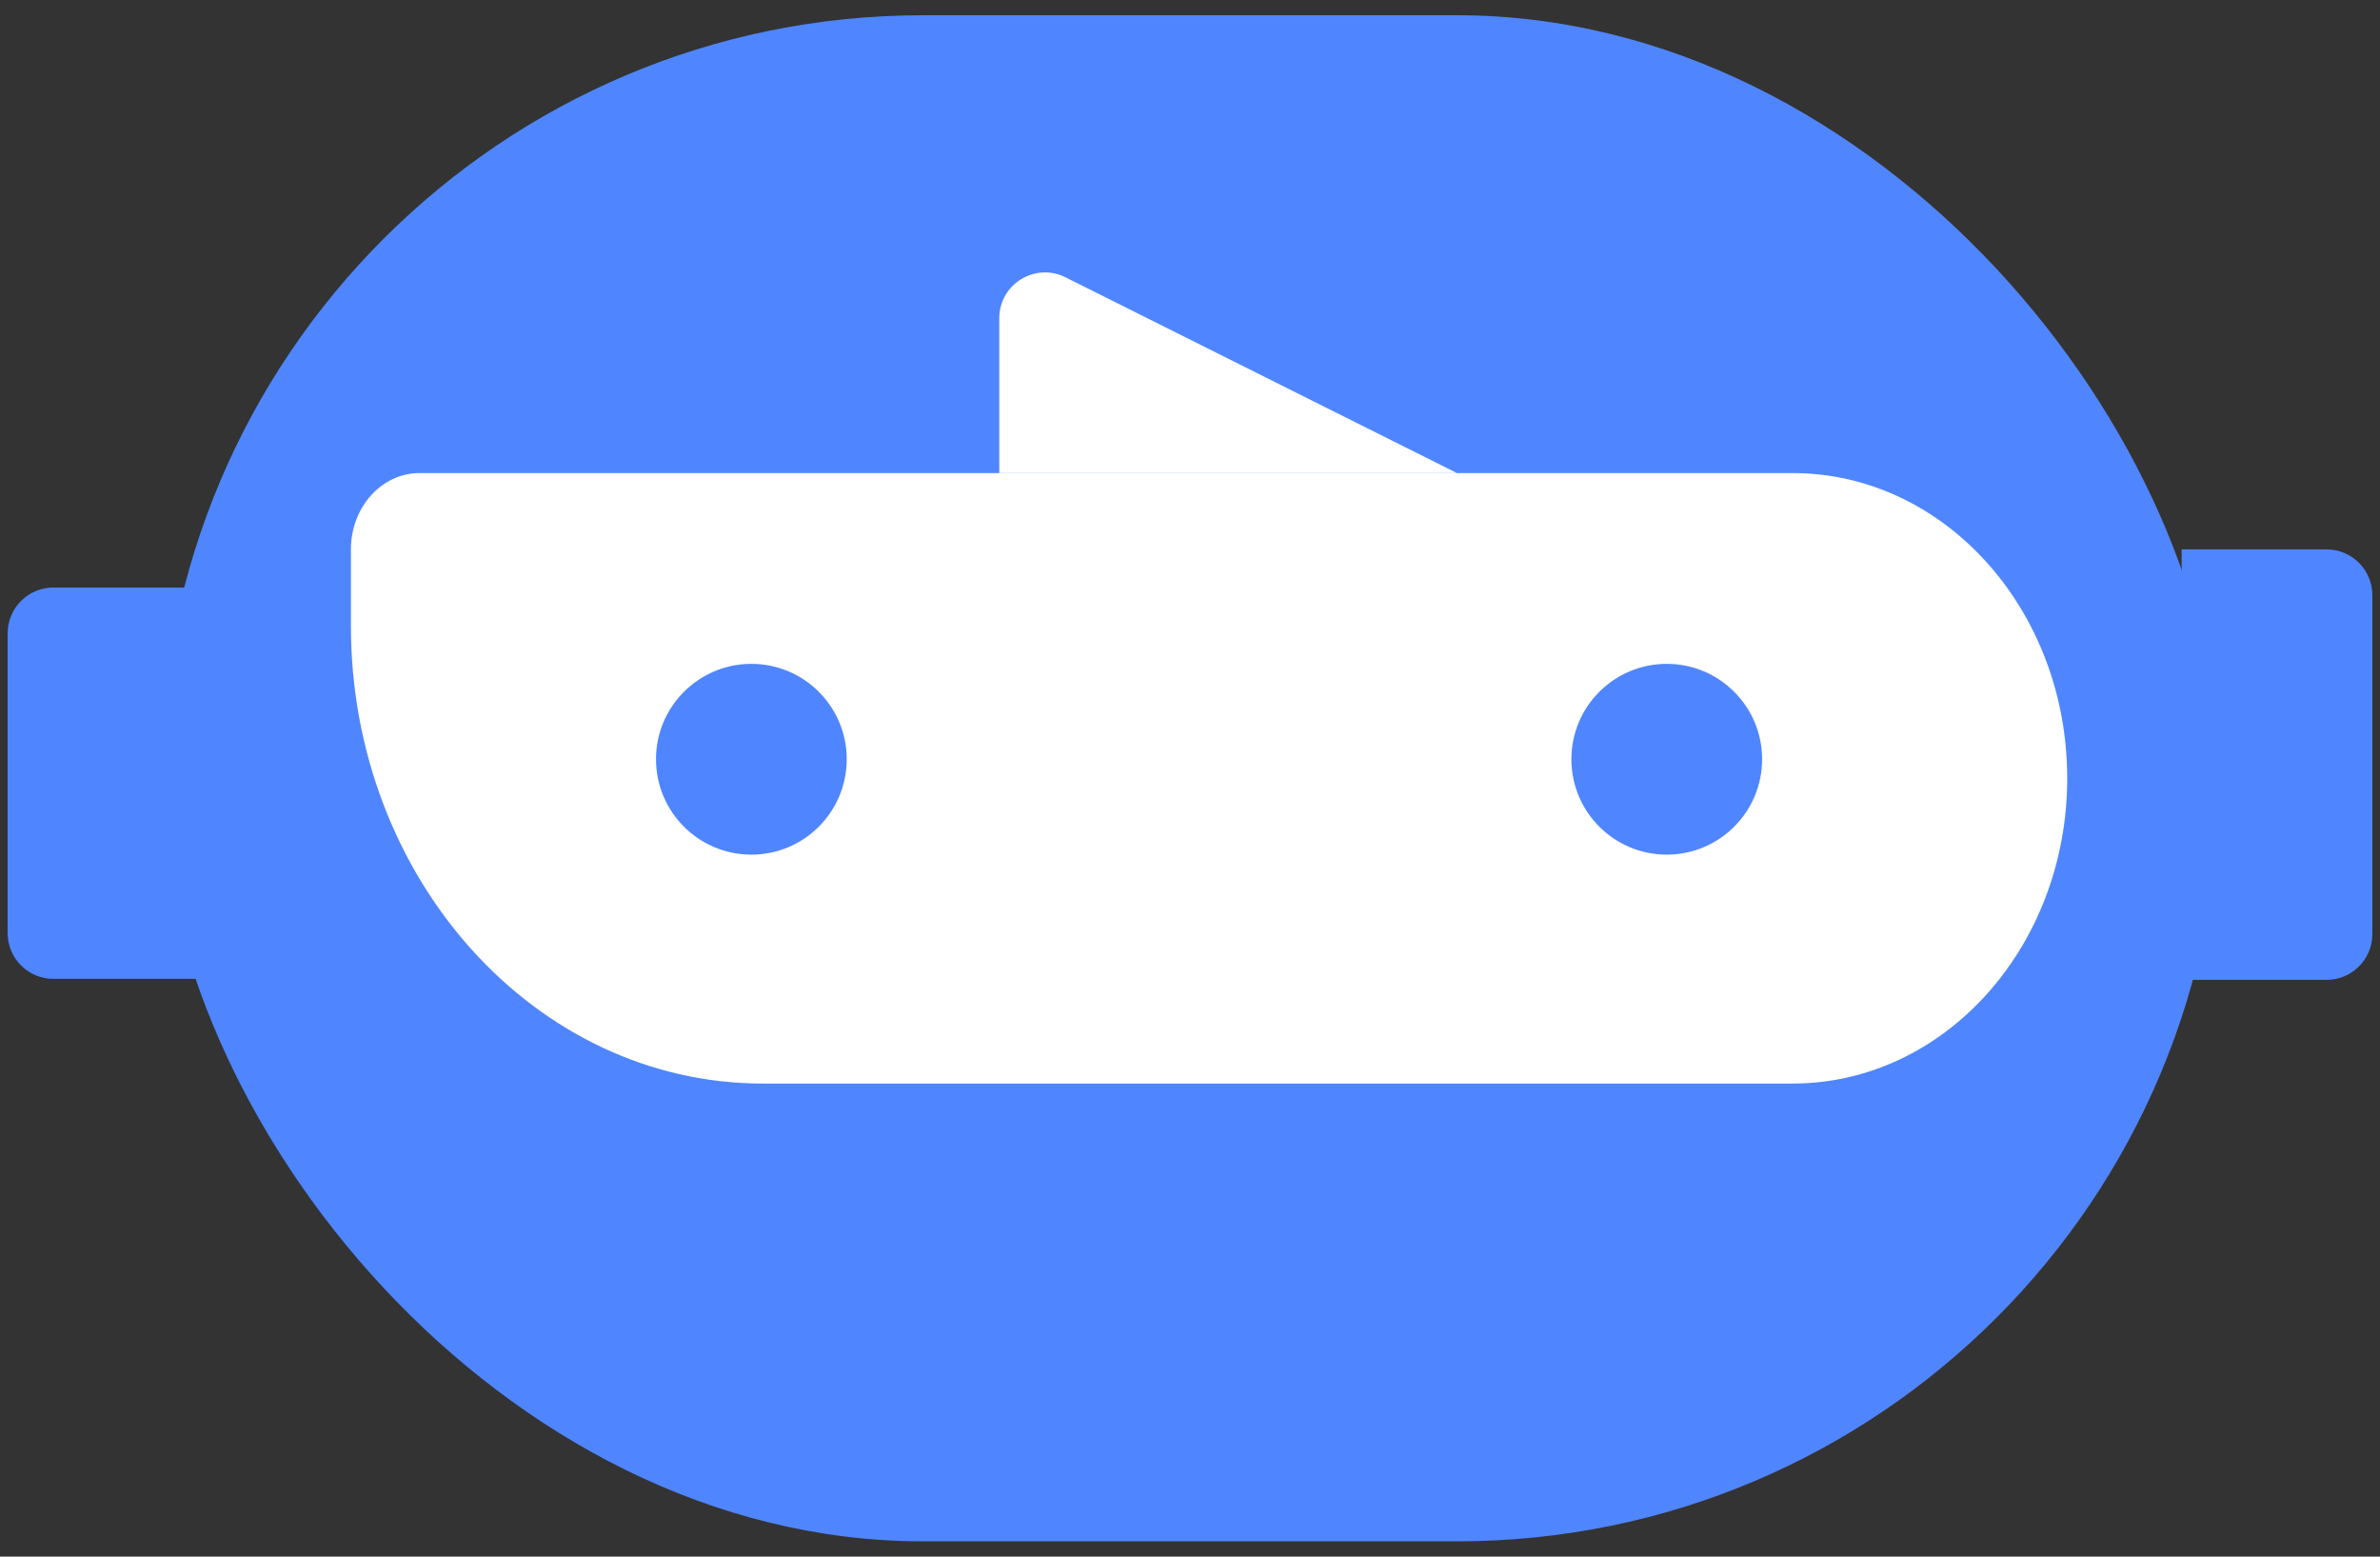 <svg width="52" height="34" viewBox="0 0 52 34" fill="none" xmlns="http://www.w3.org/2000/svg">
<rect x="0" y="0" width="52" height="34" fill="#333333" stroke="none"/>
<rect x="3.5" y="0.333" width="45" height="33.333" rx="16.667" fill="#4F86FF"/>
<path d="M0.167 13.833C0.167 13.281 0.614 12.833 1.167 12.833H4.333V21.38H1.167C0.614 21.38 0.167 20.933 0.167 20.38V13.833Z" fill="#4F86FF"/>
<path d="M47.666 12H50.833C51.386 12 51.833 12.448 51.833 13V20.402C51.833 20.954 51.386 21.402 50.833 21.402H47.666V12Z" fill="#4F86FF"/>
<path d="M7.667 12C7.667 11.079 8.338 10.333 9.166 10.333H39.166C42.48 10.333 45.166 13.318 45.166 17C45.166 20.682 42.48 23.667 39.166 23.667H16.666C11.696 23.667 7.667 19.189 7.667 13.667V12Z" fill="white"/>
<path d="M23.28 6.057L31.833 10.333H21.833V6.951C21.833 6.208 22.616 5.724 23.28 6.057Z" fill="white"/>
<path d="M18.5 16.583C18.5 17.734 17.567 18.667 16.417 18.667C15.266 18.667 14.333 17.734 14.333 16.583C14.333 15.433 15.266 14.5 16.417 14.5C17.567 14.5 18.5 15.433 18.5 16.583Z" fill="#4F86FF"/>
<path d="M38.5 16.583C38.5 17.734 37.567 18.667 36.417 18.667C35.266 18.667 34.333 17.734 34.333 16.583C34.333 15.433 35.266 14.5 36.417 14.5C37.567 14.5 38.5 15.433 38.5 16.583Z" fill="#4F86FF"/>
</svg>
